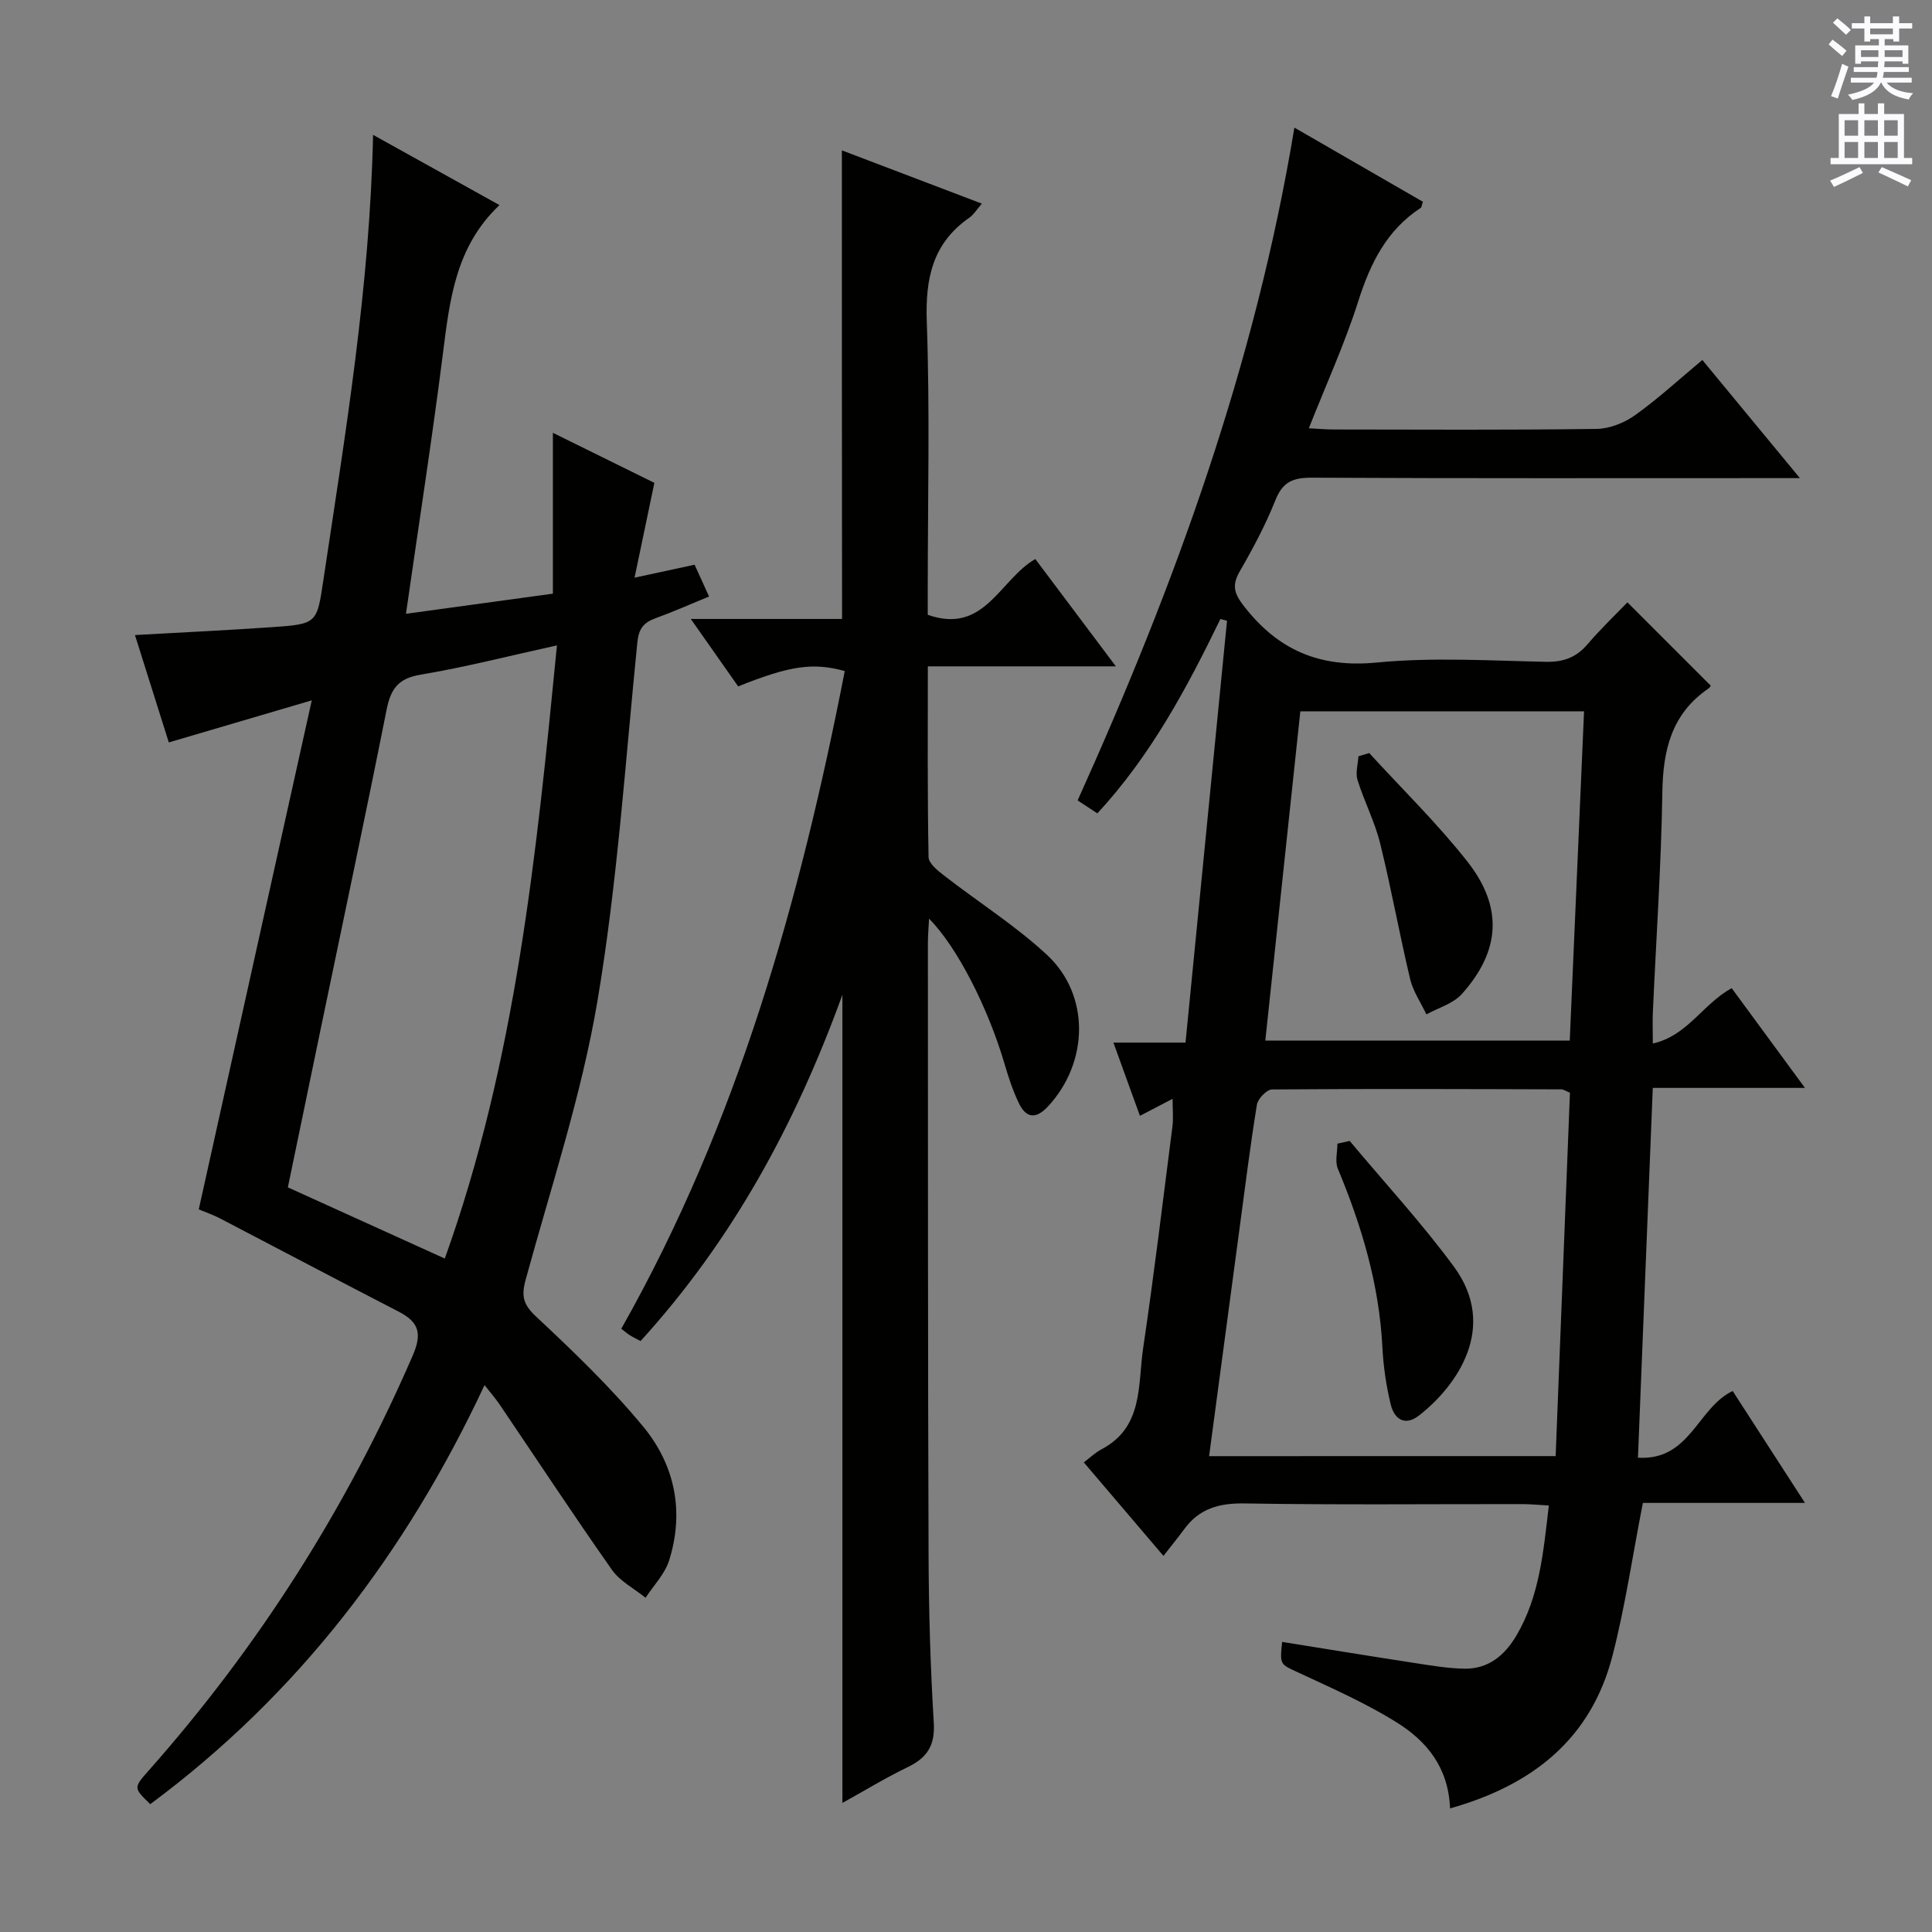 <svg enable-background="new 0 0 400 400" viewBox="0 0 400 400" xmlns="http://www.w3.org/2000/svg"><rect x="0" y="0" width="400" height="400" fill="#808080" stroke="none"/><g fill="#010100"><path d="m300.22 374.41c-.34-8.58-4.93-13.96-10.95-17.74-6.43-4.03-13.47-7.13-20.38-10.35-3.82-1.78-3.95-1.51-3.44-6.38 9.12 1.46 18.22 2.95 27.33 4.35 3.45.53 6.92 1.13 10.39 1.19 4.97.09 8.36-2.74 10.8-6.88 4.78-8.12 5.56-17.2 6.7-26.9-2.02-.11-3.76-.29-5.49-.29-19.16-.02-38.33.18-57.49-.14-5.29-.09-9.39 1.06-12.52 5.34-1.27 1.74-2.65 3.41-4.29 5.52-5.83-6.85-10.88-12.77-16.49-19.36 1.28-.96 2.36-2.03 3.65-2.7 8.72-4.57 7.51-13.32 8.63-20.9 2.26-15.28 4.11-30.62 6.07-45.94.22-1.73.03-3.52.03-5.73-2.36 1.23-4.38 2.28-6.76 3.52-1.78-4.92-3.51-9.69-5.49-15.16h14.93c2.89-29.4 5.74-58.37 8.59-87.34-.46-.12-.91-.24-1.37-.36-6.94 14.31-14.41 28.27-25.47 40.24-1.35-.88-2.55-1.67-4.09-2.68 20.13-44.62 36.76-90.2 44.88-139.3 9.3 5.37 17.98 10.38 26.6 15.35-.24.71-.25 1.14-.45 1.27-7.04 4.61-10.42 11.45-12.91 19.28-2.8 8.81-6.67 17.28-10.25 26.35 1.96.1 3.53.25 5.11.25 18.16.02 36.33.13 54.49-.12 2.69-.04 5.74-1.26 7.97-2.86 4.72-3.37 9.01-7.33 13.9-11.41 6.57 7.95 12.98 15.72 20.2 24.46-2.69 0-4.39 0-6.09 0-31.66 0-63.32.07-94.98-.09-3.83-.02-6 .84-7.5 4.61-2.02 5.07-4.61 9.95-7.35 14.69-1.67 2.9-1.33 4.54.81 7.29 7.12 9.16 15.72 12.82 27.51 11.68 11.56-1.12 23.31-.39 34.97-.15 3.67.08 6.33-.89 8.69-3.67 2.69-3.15 5.71-6.02 8.23-8.64 5.95 5.95 11.55 11.55 17.24 17.24.1-.14-.12.37-.5.63-7.62 5.22-9.38 12.74-9.51 21.52-.24 15.13-1.28 30.24-1.96 45.37-.09 1.98-.01 3.96-.01 6.58 7.18-1.61 10.28-8.12 16.32-11.47 4.8 6.53 9.65 13.13 15.18 20.66-10.99 0-21 0-31.51 0-1.03 25.81-2.04 50.96-3.07 76.56 10.82.66 12.29-10.32 19.61-13.81 4.73 7.32 9.56 14.79 14.97 23.17-11.9 0-22.91 0-33.56 0-2.17 11.08-3.68 21.58-6.33 31.78-4.45 17.07-16.45 26.64-33.59 31.47zm21.86-72.94c.99-25.29 1.98-50.31 2.96-75.24-.88-.35-1.34-.69-1.79-.69-19.97-.06-39.93-.14-59.89.02-1.09.01-2.93 1.91-3.13 3.15-1.41 8.67-2.49 17.4-3.66 26.11-2.07 15.42-4.13 30.85-6.24 46.66 23.86-.01 47.4-.01 71.75-.01zm-52.86-154.2c-2.44 22.93-4.83 45.45-7.25 68.17h63.03c.99-22.88 1.97-45.38 2.96-68.17-19.74 0-38.96 0-58.74 0z"/><path d="m64.55 145c-10.54 3.1-19.85 5.84-29.6 8.71-2.27-7.2-4.6-14.59-7.01-22.23 9.74-.55 19.11-.99 28.48-1.64 9.33-.64 9.19-.84 10.55-9.87 4.56-30.34 9.6-60.62 10.27-92.05 8.73 4.85 17.08 9.49 26.17 14.54-9.11 8.62-10.3 19.64-11.71 30.75-2.23 17.61-4.97 35.16-7.65 53.87 10.44-1.43 20.34-2.78 30.42-4.17 0-11.06 0-21.78 0-33.3 7.24 3.57 14.4 7.09 21.01 10.36-1.35 6.48-2.62 12.52-4.1 19.63 4.86-1.05 8.35-1.8 12.43-2.68.86 1.9 1.79 3.94 2.99 6.58-3.87 1.59-7.42 3.17-11.08 4.5-2.46.89-3.48 2.16-3.76 4.98-2.5 24.78-4.13 49.73-8.26 74.25-3.3 19.54-9.64 38.57-14.88 57.76-.91 3.34-.51 5.09 2.16 7.58 7.75 7.25 15.47 14.66 22.21 22.82 6.55 7.94 8.53 17.61 5.34 27.69-.89 2.81-3.2 5.16-4.87 7.72-2.36-1.91-5.29-3.4-6.97-5.79-7.94-11.29-15.53-22.83-23.28-34.27-.83-1.23-1.82-2.34-3.09-3.97-16.25 34.74-38.61 64.07-69.21 86.76-3.48-3.37-3.49-3.38-.33-6.95 22.79-25.74 41-54.36 54.67-85.93 1.99-4.59 1.27-6.92-2.88-9.07-12.39-6.39-24.72-12.92-37.09-19.36-1.3-.68-2.72-1.16-4.33-1.83 7.72-34.75 15.39-69.33 23.4-105.39zm50.76-11.38c-10.11 2.22-19.11 4.54-28.24 6.06-4.61.77-6.16 2.93-7.02 7.21-4.4 22.12-9.1 44.19-13.68 66.27-2.28 10.99-4.56 21.99-6.77 32.67 11.08 5.03 21.59 9.79 32.49 14.74 14.65-40.83 18.96-83.36 23.22-126.95z"/><path d="m174.3 31.13c9.49 3.61 19.07 7.26 28.98 11.03-1.05 1.2-1.66 2.26-2.56 2.89-7.64 5.3-9.16 12.59-8.84 21.56.66 18.47.2 36.98.2 55.47v5.21c11.78 4.15 14.89-7.31 22.27-11.55 5.36 7.14 10.69 14.24 16.68 22.22-13.44 0-25.94 0-38.93 0 0 13.59-.1 26.54.15 39.49.02 1.31 1.9 2.81 3.22 3.83 7.08 5.5 14.75 10.34 21.29 16.41 9 8.36 8.64 22.3.23 31.37-2.59 2.79-4.6 2.4-6.1-.77-1.2-2.53-2.09-5.23-2.88-7.93-3.44-11.72-9.84-24.3-15.66-30.16-.1 1.96-.24 3.53-.24 5.1.02 42.15-.01 84.3.14 126.45.04 11.64.37 23.29 1.08 34.91.29 4.72-1.37 7.26-5.39 9.2-4.58 2.21-8.94 4.88-13.53 7.42 0-55.67 0-110.79 0-167.32-9.86 27.18-22.97 51.01-41.79 71.69-.82-.44-1.54-.78-2.21-1.2-.54-.33-1.01-.76-1.78-1.35 24.08-42.55 37.01-88.74 46.27-136.17-6.61-1.8-11.34-1.12-22.07 3.18-3.03-4.3-6.13-8.72-9.81-13.96h31.32c-.04-32.63-.04-64.66-.04-97.02z"/><path d="m279.44 236.22c7.23 8.65 14.9 16.96 21.57 26.02 9.24 12.55.62 24.68-7.16 30.78-3.01 2.36-5.19.79-5.93-2.29-.92-3.84-1.51-7.83-1.71-11.78-.65-12.96-4.27-25.11-9.23-36.99-.62-1.48-.08-3.44-.08-5.18.85-.18 1.69-.37 2.54-.56z"/><path d="m283.48 155.91c6.82 7.46 14.1 14.55 20.33 22.47 7.45 9.48 6.82 18.53-1.16 27.43-1.79 1.99-4.85 2.84-7.33 4.21-1.15-2.44-2.76-4.77-3.37-7.33-2.22-9.33-3.91-18.79-6.21-28.1-1.11-4.48-3.3-8.67-4.68-13.1-.46-1.47.09-3.26.19-4.91.73-.23 1.48-.45 2.23-.67z"/></g><path d="m378.6 9.2.8-1c.9.7 1.9 1.4 2.9 2.3l-.9 1.1c-1.1-.9-2-1.7-2.8-2.4zm.5 10.7c.9-2.1 1.6-4.3 2.3-6.7.4.2.8.4 1.3.6-.7 2.1-1.5 4.3-2.2 6.6zm.4-15.2.9-.9c1 .8 2 1.6 2.8 2.4l-1 1c-1-.9-1.9-1.8-2.7-2.5zm12.5-1.3h1.2v1.4h2.7v1.1h-2.7v2.7h-1.2v-.5h-1.8v1.3h4.9v3.8h-1.2v-.5h-3.7c0 .4-.1.9-.1 1.2h5.1v1h-5.2c0 .5-.1.9-.2 1.2h6v1h-5.2c1.1 1.3 2.9 2 5.5 2.2-.4.4-.7.8-.9 1.3-2.9-.5-4.8-1.6-5.7-3.5h-.1c-.8 1.7-2.7 2.9-5.9 3.6-.2-.4-.6-.8-.9-1.1 2.8-.6 4.6-1.4 5.4-2.5h-4.8v-1h5.3c.1-.3.2-.7.2-1.2h-4.9v-1h5c0-.4 0-.8.1-1.2h-3.6v.5h-1.2v-3.8h4.9v-1.3h-1.8v.5h-1.2v-2.7h-2.6v-1.1h2.6v-1.4h1.2v1.4h4.7v-1.4zm-6.7 8.4h3.6c0-.4 0-.9 0-1.4h-3.6zm1.9-4.7h4.7v-1.2h-4.7zm6.7 3.3h-3.7v1.4h3.7z" fill="#fbfafc"/><path d="m384.7 21.4h1.3v2.2h2.8v-2.2h1.3v2.2h4.1v9.1h1.7v1.3h-16.9v-1.3h1.7v-9.1h4.1v-2.2zm.3 13.2.7 1.2c-1.8.9-3.8 1.9-6 2.9-.2-.4-.5-.8-.8-1.3 2.4-1 4.4-2 6.1-2.8zm-3.1-6.5h2.8v-3.2h-2.8zm0 4.6h2.8v-3.3h-2.8zm4.1-4.6h2.8v-3.2h-2.8zm0 4.6h2.8v-3.3h-2.8zm3.6 1.9c2.1.9 4.1 1.8 6.1 2.7l-.7 1.3c-2.2-1.1-4.2-2-6.1-2.9zm3.3-9.7h-2.8v3.2h2.8zm-2.8 7.8h2.8v-3.3h-2.8z" fill="#fbfafc"/></svg>